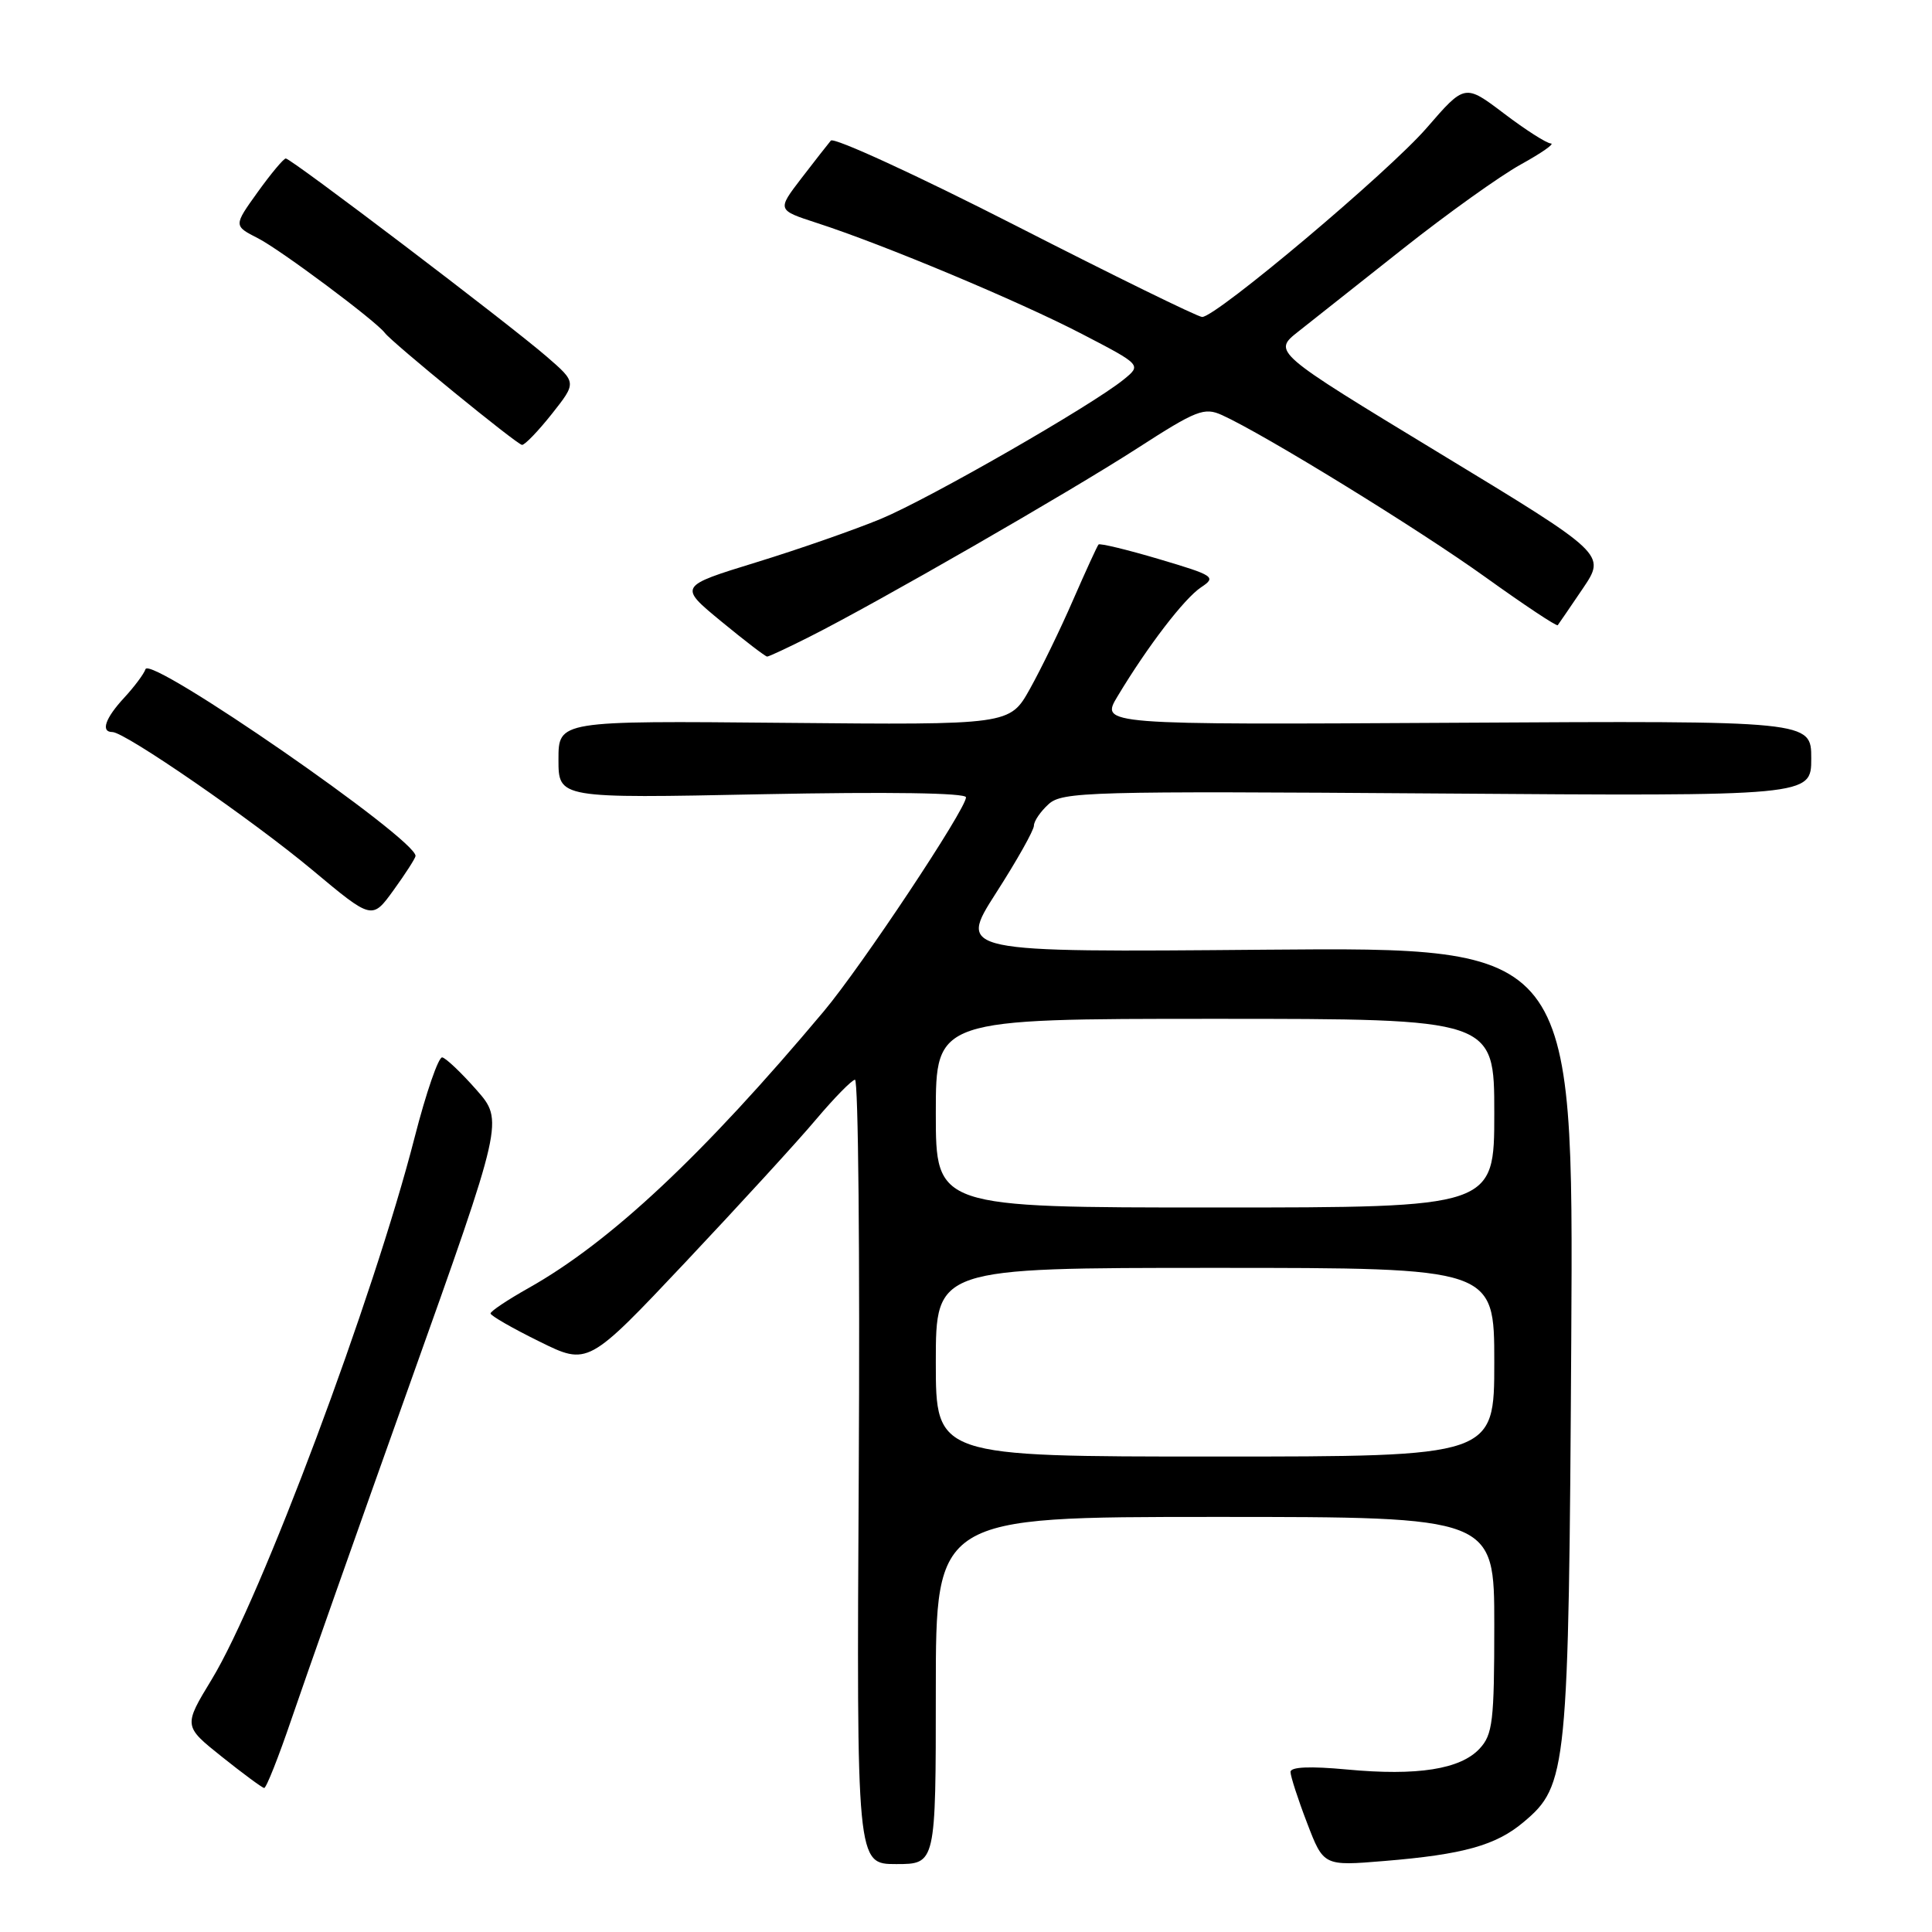 <?xml version="1.0" encoding="UTF-8" standalone="no"?>
<!DOCTYPE svg PUBLIC "-//W3C//DTD SVG 1.1//EN" "http://www.w3.org/Graphics/SVG/1.1/DTD/svg11.dtd" >
<svg xmlns="http://www.w3.org/2000/svg" xmlns:xlink="http://www.w3.org/1999/xlink" version="1.1" viewBox="0 0 256 256">
 <g >
 <path fill="currentColor"
d=" M 124.00 224.00 C 124.00 201.00 124.00 201.00 161.00 201.00 C 198.00 201.00 198.00 201.00 198.00 215.31 C 198.00 228.12 197.79 229.84 196.05 231.71 C 193.51 234.44 187.80 235.34 178.51 234.47 C 173.58 234.01 171.00 234.12 171.00 234.79 C 171.00 235.36 171.98 238.39 173.19 241.54 C 175.38 247.26 175.38 247.26 183.44 246.59 C 193.89 245.73 198.23 244.52 201.88 241.44 C 207.68 236.57 207.86 234.71 208.20 177.50 C 208.50 125.50 208.50 125.50 167.72 125.84 C 126.95 126.19 126.95 126.19 131.97 118.34 C 134.74 114.03 137.00 110.01 137.00 109.40 C 137.00 108.80 137.88 107.52 138.95 106.55 C 140.76 104.91 144.24 104.81 190.45 105.14 C 240.00 105.50 240.00 105.50 240.00 100.50 C 240.00 95.50 240.00 95.50 192.91 95.77 C 145.81 96.04 145.81 96.04 148.08 92.27 C 152.06 85.64 156.92 79.30 159.15 77.82 C 161.20 76.46 160.90 76.26 153.59 74.09 C 149.34 72.83 145.73 71.96 145.56 72.15 C 145.39 72.34 143.87 75.65 142.19 79.50 C 140.52 83.35 137.94 88.65 136.47 91.28 C 133.80 96.06 133.80 96.06 103.90 95.78 C 74.00 95.50 74.00 95.50 74.00 100.64 C 74.00 105.79 74.00 105.79 101.00 105.24 C 117.82 104.91 128.00 105.06 128.00 105.65 C 128.00 107.21 114.14 128.07 109.16 134.00 C 93.15 153.08 80.86 164.59 70.04 170.67 C 67.27 172.23 65.00 173.74 65.00 174.04 C 65.00 174.33 67.90 176.00 71.46 177.75 C 77.91 180.94 77.91 180.94 90.85 167.22 C 97.96 159.67 105.75 151.17 108.14 148.32 C 110.54 145.48 112.86 143.11 113.29 143.07 C 113.73 143.03 113.95 166.40 113.79 195.00 C 113.50 247.00 113.50 247.00 118.75 247.00 C 124.00 247.00 124.00 247.00 124.00 224.00 Z  M 38.64 227.74 C 40.37 222.66 47.39 202.75 54.26 183.50 C 66.74 148.51 66.74 148.51 63.12 144.40 C 61.13 142.14 59.10 140.21 58.60 140.11 C 58.11 140.01 56.46 144.78 54.94 150.71 C 49.51 171.92 34.59 211.77 28.06 222.52 C 24.30 228.71 24.30 228.71 29.40 232.78 C 32.20 235.02 34.73 236.88 35.00 236.92 C 35.27 236.96 36.91 232.83 38.64 227.74 Z  M 55.06 113.43 C 55.27 111.26 19.90 86.79 19.28 88.67 C 19.07 89.30 17.79 91.01 16.45 92.46 C 13.94 95.17 13.31 97.00 14.89 97.00 C 16.56 97.00 33.48 108.67 41.40 115.29 C 49.30 121.89 49.30 121.89 52.15 117.95 C 53.72 115.78 55.03 113.74 55.06 113.43 Z  M 107.28 84.37 C 116.13 79.92 141.66 65.23 150.73 59.38 C 158.54 54.34 159.57 53.94 161.92 55.00 C 167.54 57.55 188.01 70.14 196.83 76.48 C 201.96 80.16 206.27 83.03 206.41 82.84 C 206.56 82.65 208.05 80.46 209.74 77.97 C 212.80 73.43 212.80 73.43 190.71 60.03 C 168.62 46.62 168.62 46.62 172.06 43.91 C 173.95 42.41 180.22 37.45 186.00 32.88 C 191.78 28.31 198.75 23.32 201.50 21.80 C 204.25 20.28 206.05 19.03 205.50 19.01 C 204.95 19.00 202.16 17.22 199.30 15.05 C 194.10 11.11 194.10 11.11 189.06 16.93 C 184.00 22.78 161.16 42.00 159.29 42.00 C 158.73 42.00 147.61 36.55 134.56 29.88 C 121.51 23.22 110.50 18.16 110.09 18.63 C 109.69 19.11 107.92 21.37 106.16 23.66 C 102.97 27.83 102.97 27.83 108.23 29.54 C 117.10 32.41 135.07 39.94 143.38 44.26 C 151.27 48.36 151.27 48.36 148.88 50.30 C 144.61 53.76 123.16 66.07 116.75 68.74 C 113.31 70.17 105.87 72.77 100.21 74.51 C 89.91 77.68 89.91 77.68 95.57 82.34 C 98.68 84.90 101.42 87.00 101.65 87.00 C 101.88 87.00 104.41 85.82 107.28 84.37 Z  M 73.12 54.85 C 76.41 50.69 76.41 50.69 72.46 47.27 C 67.43 42.91 38.58 21.00 37.87 21.00 C 37.58 21.00 35.90 23.01 34.14 25.46 C 30.94 29.92 30.94 29.92 34.22 31.59 C 37.21 33.13 49.81 42.53 51.00 44.12 C 51.95 45.39 68.50 58.91 69.17 58.95 C 69.53 58.98 71.31 57.13 73.12 54.85 Z  M 124.00 180.50 C 124.00 168.00 124.00 168.00 161.00 168.00 C 198.00 168.00 198.00 168.00 198.00 180.50 C 198.00 193.00 198.00 193.00 161.00 193.00 C 124.00 193.00 124.00 193.00 124.00 180.50 Z  M 124.00 147.50 C 124.00 135.00 124.00 135.00 161.00 135.00 C 198.00 135.00 198.00 135.00 198.00 147.50 C 198.00 160.00 198.00 160.00 161.00 160.00 C 124.00 160.00 124.00 160.00 124.00 147.50 Z "/>
</g>
</svg>